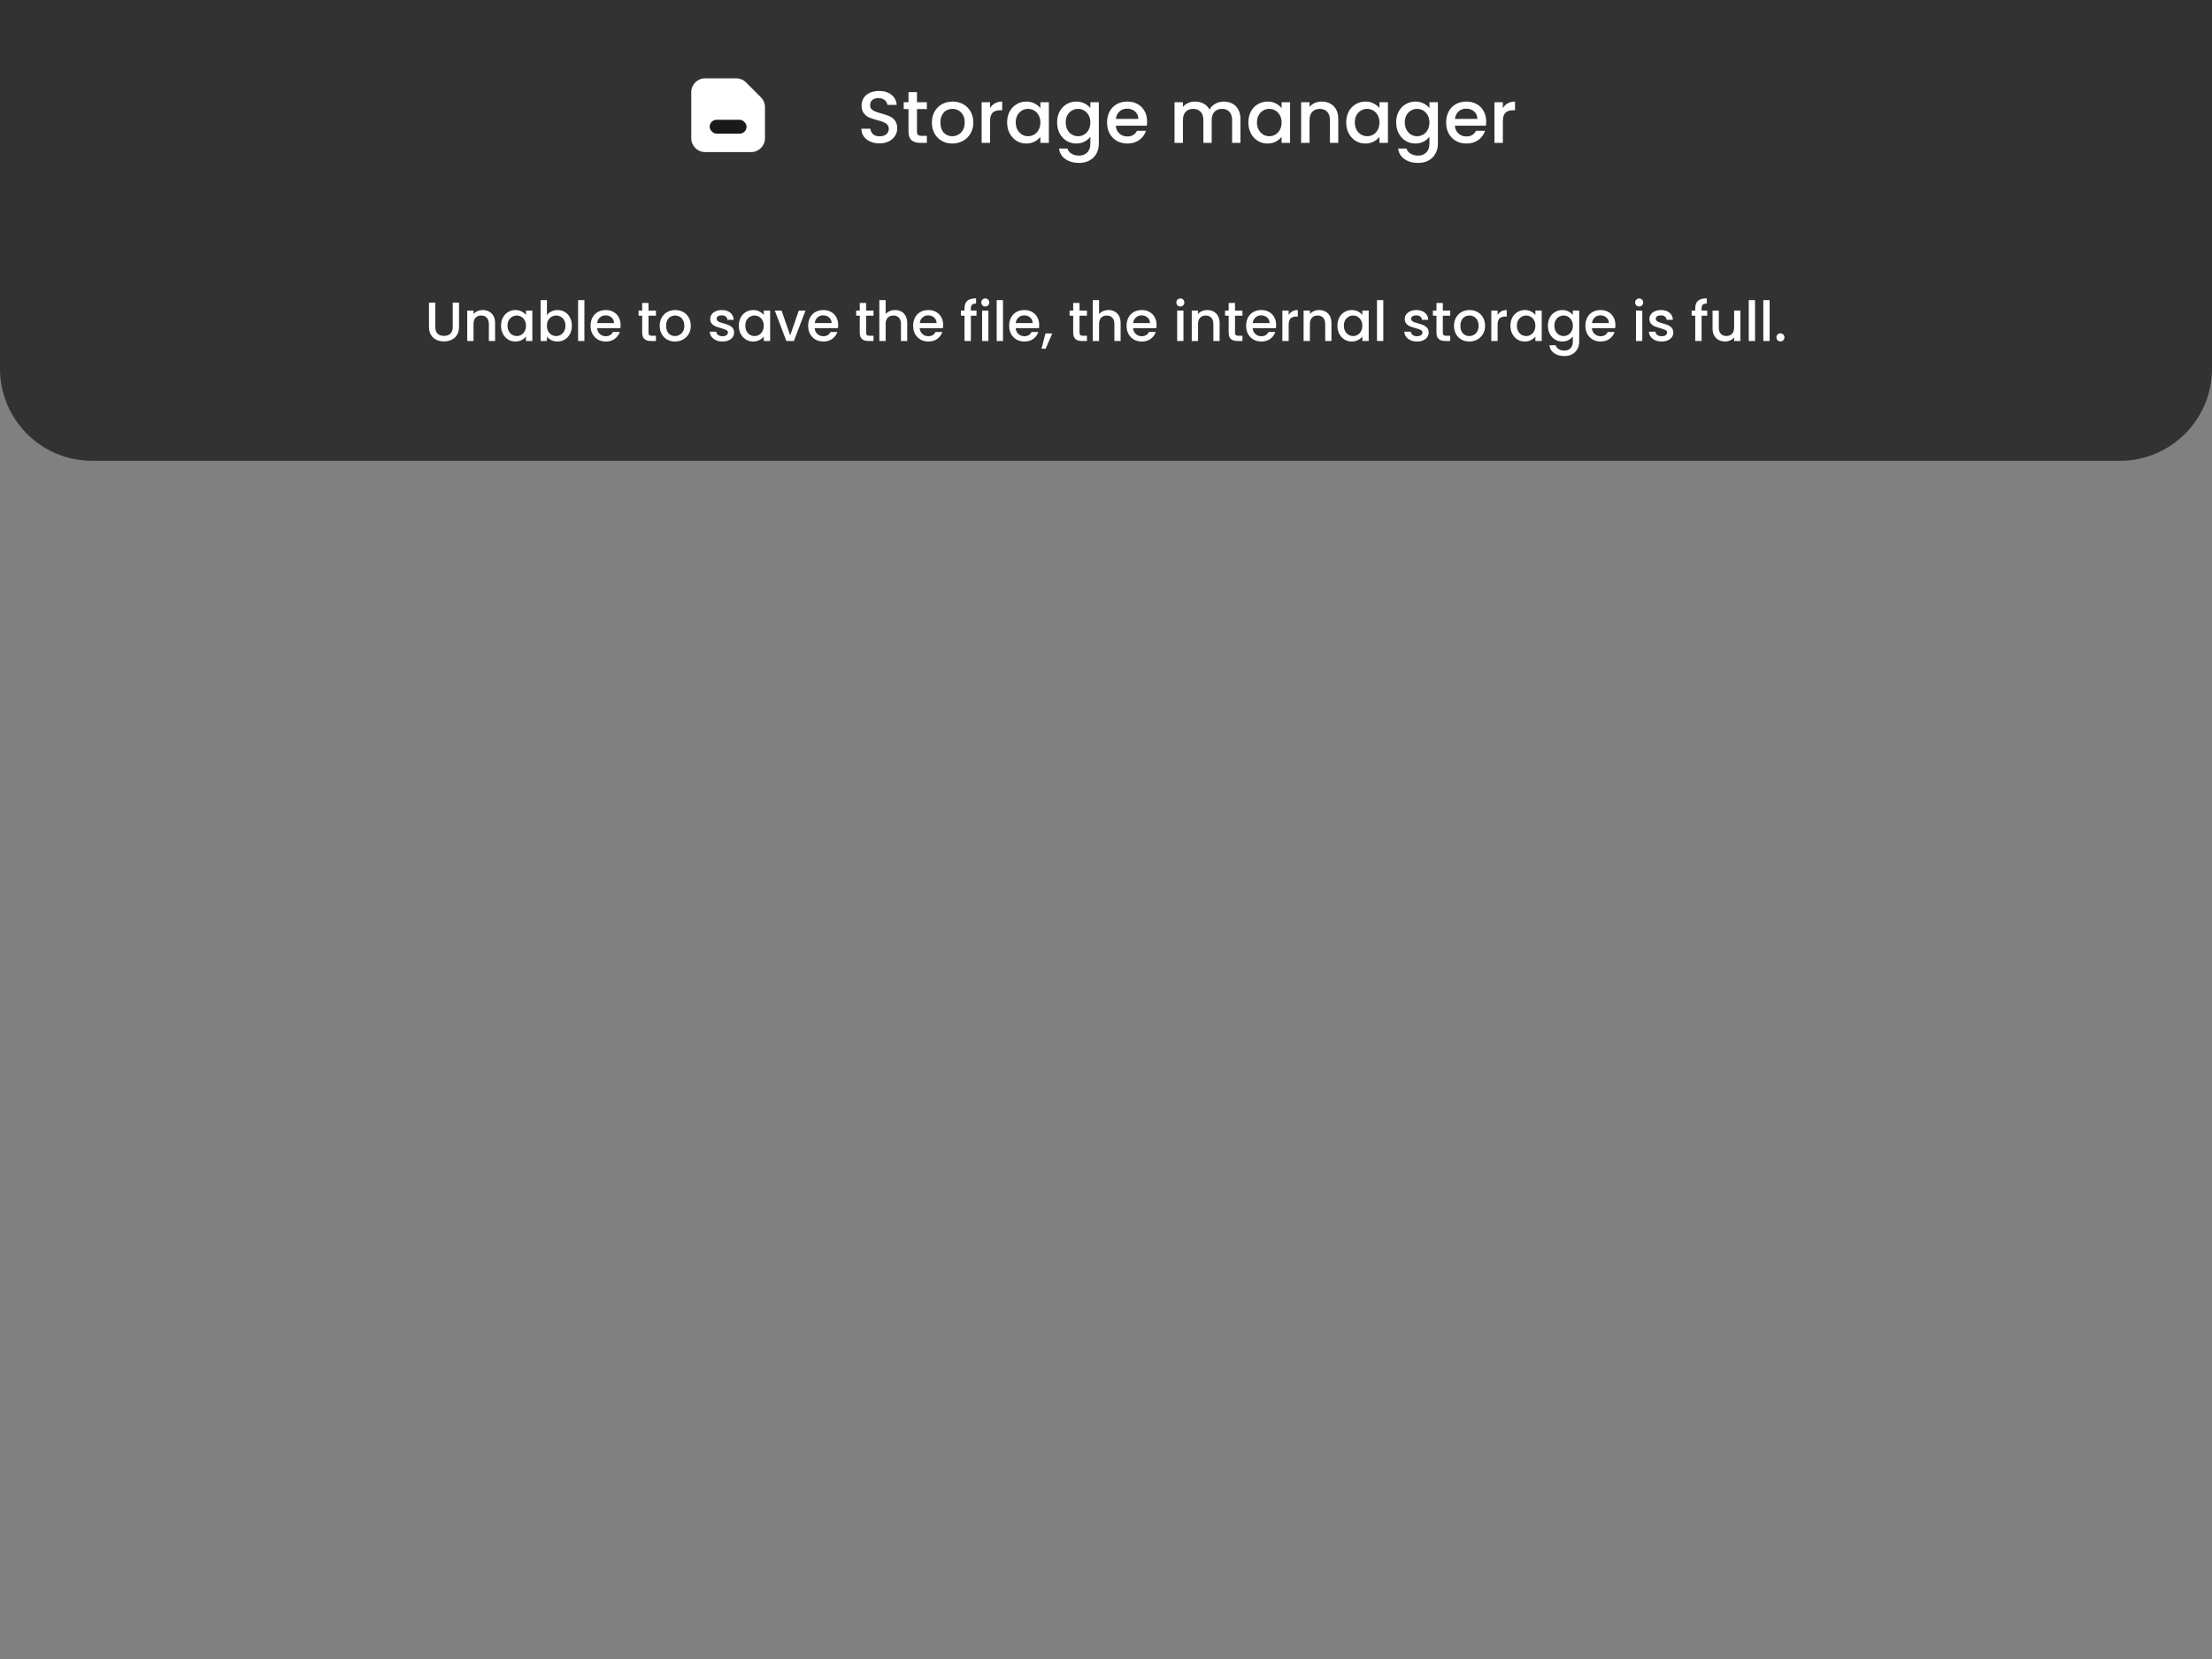 <svg width="480" height="360" viewBox="0 0 480 360" fill="none" xmlns="http://www.w3.org/2000/svg">
<rect x="0" y="0" width="480" height="360" fill="#808080" stroke="none"/>
<path d="M0 0H480V80C480 91.046 471.046 100 460 100H20C8.954 100 0 91.046 0 80V0Z" fill="#191919" fill-opacity="0.75"/>
<path d="M190.864 31.112C190.117 31.112 189.445 30.984 188.848 30.728C188.251 30.461 187.781 30.088 187.44 29.608C187.099 29.128 186.928 28.568 186.928 27.928H188.88C188.923 28.408 189.109 28.803 189.44 29.112C189.781 29.421 190.256 29.576 190.864 29.576C191.493 29.576 191.984 29.427 192.336 29.128C192.688 28.819 192.864 28.424 192.864 27.944C192.864 27.571 192.752 27.267 192.528 27.032C192.315 26.797 192.043 26.616 191.712 26.488C191.392 26.36 190.944 26.221 190.368 26.072C189.643 25.88 189.051 25.688 188.592 25.496C188.144 25.293 187.76 24.984 187.44 24.568C187.12 24.152 186.96 23.597 186.96 22.904C186.96 22.264 187.12 21.704 187.44 21.224C187.76 20.744 188.208 20.376 188.784 20.12C189.36 19.864 190.027 19.736 190.784 19.736C191.861 19.736 192.741 20.008 193.424 20.552C194.117 21.085 194.501 21.821 194.576 22.76H192.56C192.528 22.355 192.336 22.008 191.984 21.72C191.632 21.432 191.168 21.288 190.592 21.288C190.069 21.288 189.643 21.421 189.312 21.688C188.981 21.955 188.816 22.339 188.816 22.84C188.816 23.181 188.917 23.464 189.12 23.688C189.333 23.901 189.6 24.072 189.92 24.2C190.24 24.328 190.677 24.467 191.232 24.616C191.968 24.819 192.565 25.021 193.024 25.224C193.493 25.427 193.888 25.741 194.208 26.168C194.539 26.584 194.704 27.144 194.704 27.848C194.704 28.413 194.549 28.947 194.24 29.448C193.941 29.949 193.499 30.355 192.912 30.664C192.336 30.963 191.653 31.112 190.864 31.112ZM198.984 23.672V28.552C198.984 28.883 199.059 29.123 199.208 29.272C199.368 29.411 199.635 29.48 200.008 29.48H201.128V31H199.688C198.867 31 198.238 30.808 197.8 30.424C197.363 30.04 197.144 29.416 197.144 28.552V23.672H196.104V22.184H197.144V19.992H198.984V22.184H201.128V23.672H198.984ZM206.633 31.144C205.801 31.144 205.049 30.957 204.377 30.584C203.705 30.2 203.177 29.667 202.793 28.984C202.409 28.291 202.217 27.491 202.217 26.584C202.217 25.688 202.415 24.893 202.809 24.2C203.204 23.507 203.743 22.973 204.425 22.6C205.108 22.227 205.871 22.04 206.713 22.04C207.556 22.04 208.319 22.227 209.001 22.6C209.684 22.973 210.223 23.507 210.617 24.2C211.012 24.893 211.209 25.688 211.209 26.584C211.209 27.48 211.007 28.275 210.601 28.968C210.196 29.661 209.641 30.2 208.937 30.584C208.244 30.957 207.476 31.144 206.633 31.144ZM206.633 29.56C207.103 29.56 207.54 29.448 207.945 29.224C208.361 29 208.697 28.664 208.953 28.216C209.209 27.768 209.337 27.224 209.337 26.584C209.337 25.944 209.215 25.405 208.969 24.968C208.724 24.52 208.399 24.184 207.993 23.96C207.588 23.736 207.151 23.624 206.681 23.624C206.212 23.624 205.775 23.736 205.369 23.96C204.975 24.184 204.66 24.52 204.425 24.968C204.191 25.405 204.073 25.944 204.073 26.584C204.073 27.533 204.313 28.269 204.793 28.792C205.284 29.304 205.897 29.56 206.633 29.56ZM214.837 23.464C215.103 23.016 215.455 22.669 215.893 22.424C216.341 22.168 216.869 22.04 217.477 22.04V23.928H217.013C216.298 23.928 215.754 24.109 215.381 24.472C215.018 24.835 214.837 25.464 214.837 26.36V31H213.013V22.184H214.837V23.464ZM218.545 26.552C218.545 25.667 218.726 24.883 219.089 24.2C219.462 23.517 219.964 22.989 220.593 22.616C221.233 22.232 221.937 22.04 222.705 22.04C223.398 22.04 224.001 22.179 224.513 22.456C225.036 22.723 225.452 23.059 225.761 23.464V22.184H227.601V31H225.761V29.688C225.452 30.104 225.03 30.451 224.497 30.728C223.964 31.005 223.356 31.144 222.673 31.144C221.916 31.144 221.222 30.952 220.593 30.568C219.964 30.173 219.462 29.629 219.089 28.936C218.726 28.232 218.545 27.437 218.545 26.552ZM225.761 26.584C225.761 25.976 225.633 25.448 225.377 25C225.132 24.552 224.806 24.211 224.401 23.976C223.996 23.741 223.558 23.624 223.089 23.624C222.62 23.624 222.182 23.741 221.777 23.976C221.372 24.2 221.041 24.536 220.785 24.984C220.54 25.421 220.417 25.944 220.417 26.552C220.417 27.16 220.54 27.693 220.785 28.152C221.041 28.611 221.372 28.963 221.777 29.208C222.193 29.443 222.63 29.56 223.089 29.56C223.558 29.56 223.996 29.443 224.401 29.208C224.806 28.973 225.132 28.632 225.377 28.184C225.633 27.725 225.761 27.192 225.761 26.584ZM233.549 22.04C234.232 22.04 234.834 22.179 235.357 22.456C235.89 22.723 236.306 23.059 236.605 23.464V22.184H238.445V31.144C238.445 31.955 238.274 32.675 237.933 33.304C237.592 33.944 237.096 34.445 236.445 34.808C235.805 35.171 235.037 35.352 234.141 35.352C232.946 35.352 231.954 35.069 231.165 34.504C230.376 33.949 229.928 33.192 229.821 32.232H231.629C231.768 32.691 232.061 33.059 232.509 33.336C232.968 33.624 233.512 33.768 234.141 33.768C234.877 33.768 235.469 33.544 235.917 33.096C236.376 32.648 236.605 31.997 236.605 31.144V29.672C236.296 30.088 235.874 30.44 235.341 30.728C234.818 31.005 234.221 31.144 233.549 31.144C232.781 31.144 232.077 30.952 231.437 30.568C230.808 30.173 230.306 29.629 229.933 28.936C229.57 28.232 229.389 27.437 229.389 26.552C229.389 25.667 229.57 24.883 229.933 24.2C230.306 23.517 230.808 22.989 231.437 22.616C232.077 22.232 232.781 22.04 233.549 22.04ZM236.605 26.584C236.605 25.976 236.477 25.448 236.221 25C235.976 24.552 235.65 24.211 235.245 23.976C234.84 23.741 234.402 23.624 233.933 23.624C233.464 23.624 233.026 23.741 232.621 23.976C232.216 24.2 231.885 24.536 231.629 24.984C231.384 25.421 231.261 25.944 231.261 26.552C231.261 27.16 231.384 27.693 231.629 28.152C231.885 28.611 232.216 28.963 232.621 29.208C233.037 29.443 233.474 29.56 233.933 29.56C234.402 29.56 234.84 29.443 235.245 29.208C235.65 28.973 235.976 28.632 236.221 28.184C236.477 27.725 236.605 27.192 236.605 26.584ZM248.921 26.376C248.921 26.707 248.899 27.005 248.857 27.272H242.121C242.174 27.976 242.435 28.541 242.905 28.968C243.374 29.395 243.95 29.608 244.633 29.608C245.614 29.608 246.307 29.197 246.713 28.376H248.681C248.414 29.187 247.929 29.853 247.225 30.376C246.531 30.888 245.667 31.144 244.633 31.144C243.79 31.144 243.033 30.957 242.361 30.584C241.699 30.2 241.177 29.667 240.793 28.984C240.419 28.291 240.233 27.491 240.233 26.584C240.233 25.677 240.414 24.883 240.777 24.2C241.15 23.507 241.667 22.973 242.329 22.6C243.001 22.227 243.769 22.04 244.633 22.04C245.465 22.04 246.206 22.221 246.857 22.584C247.507 22.947 248.014 23.459 248.377 24.12C248.739 24.771 248.921 25.523 248.921 26.376ZM247.017 25.8C247.006 25.128 246.766 24.589 246.297 24.184C245.827 23.779 245.246 23.576 244.553 23.576C243.923 23.576 243.385 23.779 242.937 24.184C242.489 24.579 242.222 25.117 242.137 25.8H247.017ZM265.544 22.04C266.237 22.04 266.856 22.184 267.4 22.472C267.955 22.76 268.387 23.187 268.696 23.752C269.016 24.317 269.176 25 269.176 25.8V31H267.368V26.072C267.368 25.283 267.171 24.68 266.776 24.264C266.381 23.837 265.843 23.624 265.16 23.624C264.477 23.624 263.933 23.837 263.528 24.264C263.133 24.68 262.936 25.283 262.936 26.072V31H261.128V26.072C261.128 25.283 260.931 24.68 260.536 24.264C260.141 23.837 259.603 23.624 258.92 23.624C258.237 23.624 257.693 23.837 257.288 24.264C256.893 24.68 256.696 25.283 256.696 26.072V31H254.872V22.184H256.696V23.192C256.995 22.829 257.373 22.547 257.832 22.344C258.291 22.141 258.781 22.04 259.304 22.04C260.008 22.04 260.637 22.189 261.192 22.488C261.747 22.787 262.173 23.219 262.472 23.784C262.739 23.251 263.155 22.829 263.72 22.52C264.285 22.2 264.893 22.04 265.544 22.04ZM270.889 26.552C270.889 25.667 271.07 24.883 271.433 24.2C271.806 23.517 272.308 22.989 272.937 22.616C273.577 22.232 274.281 22.04 275.049 22.04C275.742 22.04 276.345 22.179 276.857 22.456C277.38 22.723 277.796 23.059 278.105 23.464V22.184H279.945V31H278.105V29.688C277.796 30.104 277.374 30.451 276.841 30.728C276.308 31.005 275.7 31.144 275.017 31.144C274.26 31.144 273.566 30.952 272.937 30.568C272.308 30.173 271.806 29.629 271.433 28.936C271.07 28.232 270.889 27.437 270.889 26.552ZM278.105 26.584C278.105 25.976 277.977 25.448 277.721 25C277.476 24.552 277.15 24.211 276.745 23.976C276.34 23.741 275.902 23.624 275.433 23.624C274.964 23.624 274.526 23.741 274.121 23.976C273.716 24.2 273.385 24.536 273.129 24.984C272.884 25.421 272.761 25.944 272.761 26.552C272.761 27.16 272.884 27.693 273.129 28.152C273.385 28.611 273.716 28.963 274.121 29.208C274.537 29.443 274.974 29.56 275.433 29.56C275.902 29.56 276.34 29.443 276.745 29.208C277.15 28.973 277.476 28.632 277.721 28.184C277.977 27.725 278.105 27.192 278.105 26.584ZM286.789 22.04C287.482 22.04 288.101 22.184 288.645 22.472C289.199 22.76 289.631 23.187 289.941 23.752C290.25 24.317 290.405 25 290.405 25.8V31H288.597V26.072C288.597 25.283 288.399 24.68 288.005 24.264C287.61 23.837 287.071 23.624 286.389 23.624C285.706 23.624 285.162 23.837 284.757 24.264C284.362 24.68 284.165 25.283 284.165 26.072V31H282.341V22.184H284.165V23.192C284.463 22.829 284.842 22.547 285.301 22.344C285.77 22.141 286.266 22.04 286.789 22.04ZM292.123 26.552C292.123 25.667 292.305 24.883 292.667 24.2C293.041 23.517 293.542 22.989 294.171 22.616C294.811 22.232 295.515 22.04 296.283 22.04C296.977 22.04 297.579 22.179 298.091 22.456C298.614 22.723 299.03 23.059 299.339 23.464V22.184H301.179V31H299.339V29.688C299.03 30.104 298.609 30.451 298.075 30.728C297.542 31.005 296.934 31.144 296.251 31.144C295.494 31.144 294.801 30.952 294.171 30.568C293.542 30.173 293.041 29.629 292.667 28.936C292.305 28.232 292.123 27.437 292.123 26.552ZM299.339 26.584C299.339 25.976 299.211 25.448 298.955 25C298.71 24.552 298.385 24.211 297.979 23.976C297.574 23.741 297.137 23.624 296.667 23.624C296.198 23.624 295.761 23.741 295.355 23.976C294.95 24.2 294.619 24.536 294.363 24.984C294.118 25.421 293.995 25.944 293.995 26.552C293.995 27.16 294.118 27.693 294.363 28.152C294.619 28.611 294.95 28.963 295.355 29.208C295.771 29.443 296.209 29.56 296.667 29.56C297.137 29.56 297.574 29.443 297.979 29.208C298.385 28.973 298.71 28.632 298.955 28.184C299.211 27.725 299.339 27.192 299.339 26.584ZM307.127 22.04C307.81 22.04 308.412 22.179 308.935 22.456C309.468 22.723 309.884 23.059 310.183 23.464V22.184H312.023V31.144C312.023 31.955 311.852 32.675 311.511 33.304C311.17 33.944 310.674 34.445 310.023 34.808C309.383 35.171 308.615 35.352 307.719 35.352C306.524 35.352 305.532 35.069 304.743 34.504C303.954 33.949 303.506 33.192 303.399 32.232H305.207C305.346 32.691 305.639 33.059 306.087 33.336C306.546 33.624 307.09 33.768 307.719 33.768C308.455 33.768 309.047 33.544 309.495 33.096C309.954 32.648 310.183 31.997 310.183 31.144V29.672C309.874 30.088 309.452 30.44 308.919 30.728C308.396 31.005 307.799 31.144 307.127 31.144C306.359 31.144 305.655 30.952 305.015 30.568C304.386 30.173 303.884 29.629 303.511 28.936C303.148 28.232 302.967 27.437 302.967 26.552C302.967 25.667 303.148 24.883 303.511 24.2C303.884 23.517 304.386 22.989 305.015 22.616C305.655 22.232 306.359 22.04 307.127 22.04ZM310.183 26.584C310.183 25.976 310.055 25.448 309.799 25C309.554 24.552 309.228 24.211 308.823 23.976C308.418 23.741 307.98 23.624 307.511 23.624C307.042 23.624 306.604 23.741 306.199 23.976C305.794 24.2 305.463 24.536 305.207 24.984C304.962 25.421 304.839 25.944 304.839 26.552C304.839 27.16 304.962 27.693 305.207 28.152C305.463 28.611 305.794 28.963 306.199 29.208C306.615 29.443 307.052 29.56 307.511 29.56C307.98 29.56 308.418 29.443 308.823 29.208C309.228 28.973 309.554 28.632 309.799 28.184C310.055 27.725 310.183 27.192 310.183 26.584ZM322.499 26.376C322.499 26.707 322.477 27.005 322.435 27.272H315.699C315.752 27.976 316.013 28.541 316.483 28.968C316.952 29.395 317.528 29.608 318.211 29.608C319.192 29.608 319.885 29.197 320.291 28.376H322.259C321.992 29.187 321.507 29.853 320.803 30.376C320.109 30.888 319.245 31.144 318.211 31.144C317.368 31.144 316.611 30.957 315.939 30.584C315.277 30.2 314.755 29.667 314.371 28.984C313.997 28.291 313.811 27.491 313.811 26.584C313.811 25.677 313.992 24.883 314.355 24.2C314.728 23.507 315.245 22.973 315.907 22.6C316.579 22.227 317.347 22.04 318.211 22.04C319.043 22.04 319.784 22.221 320.435 22.584C321.085 22.947 321.592 23.459 321.955 24.12C322.317 24.771 322.499 25.523 322.499 26.376ZM320.595 25.8C320.584 25.128 320.344 24.589 319.875 24.184C319.405 23.779 318.824 23.576 318.131 23.576C317.501 23.576 316.963 23.779 316.515 24.184C316.067 24.579 315.8 25.117 315.715 25.8H320.595ZM326.118 23.464C326.384 23.016 326.736 22.669 327.174 22.424C327.622 22.168 328.15 22.04 328.758 22.04V23.928H328.294C327.579 23.928 327.035 24.109 326.662 24.472C326.299 24.835 326.118 25.464 326.118 26.36V31H324.294V22.184H326.118V23.464Z" fill="white"/>
<path d="M150 20C150 18.343 151.343 17 153 17H159.757C160.553 17 161.316 17.316 161.879 17.879L165.121 21.121C165.684 21.684 166 22.447 166 23.243V30C166 31.657 164.657 33 163 33H153C151.343 33 150 31.657 150 30V20Z" fill="white"/>
<rect x="154" y="26" width="8" height="3" rx="1.5" fill="#191919"/>
<path d="M94.459 65.66V70.976C94.459 71.608 94.623 72.084 94.951 72.404C95.287 72.724 95.751 72.884 96.343 72.884C96.943 72.884 97.407 72.724 97.735 72.404C98.071 72.084 98.239 71.608 98.239 70.976V65.66H99.607V70.952C99.607 71.632 99.459 72.208 99.163 72.68C98.867 73.152 98.471 73.504 97.975 73.736C97.479 73.968 96.931 74.084 96.331 74.084C95.731 74.084 95.183 73.968 94.687 73.736C94.199 73.504 93.811 73.152 93.523 72.68C93.235 72.208 93.091 71.632 93.091 70.952V65.66H94.459ZM104.724 67.28C105.244 67.28 105.708 67.388 106.116 67.604C106.532 67.82 106.856 68.14 107.088 68.564C107.32 68.988 107.436 69.5 107.436 70.1V74H106.08V70.304C106.08 69.712 105.932 69.26 105.636 68.948C105.34 68.628 104.936 68.468 104.424 68.468C103.912 68.468 103.504 68.628 103.2 68.948C102.904 69.26 102.756 69.712 102.756 70.304V74H101.388V67.388H102.756V68.144C102.98 67.872 103.264 67.66 103.608 67.508C103.96 67.356 104.332 67.28 104.724 67.28ZM108.725 70.664C108.725 70 108.861 69.412 109.133 68.9C109.413 68.388 109.789 67.992 110.261 67.712C110.741 67.424 111.269 67.28 111.845 67.28C112.365 67.28 112.817 67.384 113.201 67.592C113.593 67.792 113.905 68.044 114.137 68.348V67.388H115.517V74H114.137V73.016C113.905 73.328 113.589 73.588 113.189 73.796C112.789 74.004 112.333 74.108 111.821 74.108C111.253 74.108 110.733 73.964 110.261 73.676C109.789 73.38 109.413 72.972 109.133 72.452C108.861 71.924 108.725 71.328 108.725 70.664ZM114.137 70.688C114.137 70.232 114.041 69.836 113.849 69.5C113.665 69.164 113.421 68.908 113.117 68.732C112.813 68.556 112.485 68.468 112.133 68.468C111.781 68.468 111.453 68.556 111.149 68.732C110.845 68.9 110.597 69.152 110.405 69.488C110.221 69.816 110.129 70.208 110.129 70.664C110.129 71.12 110.221 71.52 110.405 71.864C110.597 72.208 110.845 72.472 111.149 72.656C111.461 72.832 111.789 72.92 112.133 72.92C112.485 72.92 112.813 72.832 113.117 72.656C113.421 72.48 113.665 72.224 113.849 71.888C114.041 71.544 114.137 71.144 114.137 70.688ZM118.682 68.372C118.914 68.052 119.23 67.792 119.63 67.592C120.038 67.384 120.49 67.28 120.986 67.28C121.57 67.28 122.098 67.42 122.57 67.7C123.042 67.98 123.414 68.38 123.686 68.9C123.958 69.412 124.094 70 124.094 70.664C124.094 71.328 123.958 71.924 123.686 72.452C123.414 72.972 123.038 73.38 122.558 73.676C122.086 73.964 121.562 74.108 120.986 74.108C120.474 74.108 120.018 74.008 119.618 73.808C119.226 73.608 118.914 73.352 118.682 73.04V74H117.314V65.12H118.682V68.372ZM122.702 70.664C122.702 70.208 122.606 69.816 122.414 69.488C122.23 69.152 121.982 68.9 121.67 68.732C121.366 68.556 121.038 68.468 120.686 68.468C120.342 68.468 120.014 68.556 119.702 68.732C119.398 68.908 119.15 69.164 118.958 69.5C118.774 69.836 118.682 70.232 118.682 70.688C118.682 71.144 118.774 71.544 118.958 71.888C119.15 72.224 119.398 72.48 119.702 72.656C120.014 72.832 120.342 72.92 120.686 72.92C121.038 72.92 121.366 72.832 121.67 72.656C121.982 72.472 122.23 72.208 122.414 71.864C122.606 71.52 122.702 71.12 122.702 70.664ZM126.815 65.12V74H125.447V65.12H126.815ZM134.671 70.532C134.671 70.78 134.655 71.004 134.623 71.204H129.571C129.611 71.732 129.807 72.156 130.159 72.476C130.511 72.796 130.943 72.956 131.455 72.956C132.191 72.956 132.711 72.648 133.015 72.032H134.491C134.291 72.64 133.927 73.14 133.399 73.532C132.879 73.916 132.231 74.108 131.455 74.108C130.823 74.108 130.255 73.968 129.751 73.688C129.255 73.4 128.863 73 128.575 72.488C128.295 71.968 128.155 71.368 128.155 70.688C128.155 70.008 128.291 69.412 128.563 68.9C128.843 68.38 129.231 67.98 129.727 67.7C130.231 67.42 130.807 67.28 131.455 67.28C132.079 67.28 132.635 67.416 133.123 67.688C133.611 67.96 133.991 68.344 134.263 68.84C134.535 69.328 134.671 69.892 134.671 70.532ZM133.243 70.1C133.235 69.596 133.055 69.192 132.703 68.888C132.351 68.584 131.915 68.432 131.395 68.432C130.923 68.432 130.519 68.584 130.183 68.888C129.847 69.184 129.647 69.588 129.583 70.1H133.243ZM140.73 68.504V72.164C140.73 72.412 140.786 72.592 140.898 72.704C141.018 72.808 141.218 72.86 141.498 72.86H142.338V74H141.258C140.642 74 140.17 73.856 139.842 73.568C139.514 73.28 139.35 72.812 139.35 72.164V68.504H138.57V67.388H139.35V65.744H140.73V67.388H142.338V68.504H140.73ZM146.467 74.108C145.843 74.108 145.279 73.968 144.775 73.688C144.271 73.4 143.875 73 143.587 72.488C143.299 71.968 143.155 71.368 143.155 70.688C143.155 70.016 143.303 69.42 143.599 68.9C143.895 68.38 144.299 67.98 144.811 67.7C145.323 67.42 145.895 67.28 146.527 67.28C147.159 67.28 147.731 67.42 148.243 67.7C148.755 67.98 149.159 68.38 149.455 68.9C149.751 69.42 149.899 70.016 149.899 70.688C149.899 71.36 149.747 71.956 149.443 72.476C149.139 72.996 148.723 73.4 148.195 73.688C147.675 73.968 147.099 74.108 146.467 74.108ZM146.467 72.92C146.819 72.92 147.147 72.836 147.451 72.668C147.763 72.5 148.015 72.248 148.207 71.912C148.399 71.576 148.495 71.168 148.495 70.688C148.495 70.208 148.403 69.804 148.219 69.476C148.035 69.14 147.791 68.888 147.487 68.72C147.183 68.552 146.855 68.468 146.503 68.468C146.151 68.468 145.823 68.552 145.519 68.72C145.223 68.888 144.987 69.14 144.811 69.476C144.635 69.804 144.547 70.208 144.547 70.688C144.547 71.4 144.727 71.952 145.087 72.344C145.455 72.728 145.915 72.92 146.467 72.92ZM156.769 74.108C156.249 74.108 155.781 74.016 155.365 73.832C154.957 73.64 154.633 73.384 154.393 73.064C154.153 72.736 154.025 72.372 154.009 71.972H155.425C155.449 72.252 155.581 72.488 155.821 72.68C156.069 72.864 156.377 72.956 156.745 72.956C157.129 72.956 157.425 72.884 157.633 72.74C157.849 72.588 157.957 72.396 157.957 72.164C157.957 71.916 157.837 71.732 157.597 71.612C157.365 71.492 156.993 71.36 156.481 71.216C155.985 71.08 155.581 70.948 155.269 70.82C154.957 70.692 154.685 70.496 154.453 70.232C154.229 69.968 154.117 69.62 154.117 69.188C154.117 68.836 154.221 68.516 154.429 68.228C154.637 67.932 154.933 67.7 155.317 67.532C155.709 67.364 156.157 67.28 156.661 67.28C157.413 67.28 158.017 67.472 158.473 67.856C158.937 68.232 159.185 68.748 159.217 69.404H157.849C157.825 69.108 157.705 68.872 157.489 68.696C157.273 68.52 156.981 68.432 156.613 68.432C156.253 68.432 155.977 68.5 155.785 68.636C155.593 68.772 155.497 68.952 155.497 69.176C155.497 69.352 155.561 69.5 155.689 69.62C155.817 69.74 155.973 69.836 156.157 69.908C156.341 69.972 156.613 70.056 156.973 70.16C157.453 70.288 157.845 70.42 158.149 70.556C158.461 70.684 158.729 70.876 158.953 71.132C159.177 71.388 159.293 71.728 159.301 72.152C159.301 72.528 159.197 72.864 158.989 73.16C158.781 73.456 158.485 73.688 158.101 73.856C157.725 74.024 157.281 74.108 156.769 74.108ZM160.323 70.664C160.323 70 160.459 69.412 160.731 68.9C161.011 68.388 161.387 67.992 161.859 67.712C162.339 67.424 162.867 67.28 163.443 67.28C163.963 67.28 164.415 67.384 164.799 67.592C165.191 67.792 165.503 68.044 165.735 68.348V67.388H167.115V74H165.735V73.016C165.503 73.328 165.187 73.588 164.787 73.796C164.387 74.004 163.931 74.108 163.419 74.108C162.851 74.108 162.331 73.964 161.859 73.676C161.387 73.38 161.011 72.972 160.731 72.452C160.459 71.924 160.323 71.328 160.323 70.664ZM165.735 70.688C165.735 70.232 165.639 69.836 165.447 69.5C165.263 69.164 165.019 68.908 164.715 68.732C164.411 68.556 164.083 68.468 163.731 68.468C163.379 68.468 163.051 68.556 162.747 68.732C162.443 68.9 162.195 69.152 162.003 69.488C161.819 69.816 161.727 70.208 161.727 70.664C161.727 71.12 161.819 71.52 162.003 71.864C162.195 72.208 162.443 72.472 162.747 72.656C163.059 72.832 163.387 72.92 163.731 72.92C164.083 72.92 164.411 72.832 164.715 72.656C165.019 72.48 165.263 72.224 165.447 71.888C165.639 71.544 165.735 71.144 165.735 70.688ZM171.468 72.776L173.34 67.388H174.792L172.272 74H170.64L168.132 67.388H169.596L171.468 72.776ZM181.886 70.532C181.886 70.78 181.87 71.004 181.838 71.204H176.786C176.826 71.732 177.022 72.156 177.374 72.476C177.726 72.796 178.158 72.956 178.67 72.956C179.406 72.956 179.926 72.648 180.23 72.032H181.706C181.506 72.64 181.142 73.14 180.614 73.532C180.094 73.916 179.446 74.108 178.67 74.108C178.038 74.108 177.47 73.968 176.966 73.688C176.47 73.4 176.078 73 175.79 72.488C175.51 71.968 175.37 71.368 175.37 70.688C175.37 70.008 175.506 69.412 175.778 68.9C176.058 68.38 176.446 67.98 176.942 67.7C177.446 67.42 178.022 67.28 178.67 67.28C179.294 67.28 179.85 67.416 180.338 67.688C180.826 67.96 181.206 68.344 181.478 68.84C181.75 69.328 181.886 69.892 181.886 70.532ZM180.458 70.1C180.45 69.596 180.27 69.192 179.918 68.888C179.566 68.584 179.13 68.432 178.61 68.432C178.138 68.432 177.734 68.584 177.398 68.888C177.062 69.184 176.862 69.588 176.798 70.1H180.458ZM187.945 68.504V72.164C187.945 72.412 188.001 72.592 188.113 72.704C188.233 72.808 188.433 72.86 188.713 72.86H189.553V74H188.473C187.857 74 187.385 73.856 187.057 73.568C186.729 73.28 186.565 72.812 186.565 72.164V68.504H185.785V67.388H186.565V65.744H187.945V67.388H189.553V68.504H187.945ZM194.234 67.28C194.738 67.28 195.186 67.388 195.578 67.604C195.978 67.82 196.29 68.14 196.514 68.564C196.746 68.988 196.862 69.5 196.862 70.1V74H195.506V70.304C195.506 69.712 195.358 69.26 195.062 68.948C194.766 68.628 194.362 68.468 193.85 68.468C193.338 68.468 192.93 68.628 192.626 68.948C192.33 69.26 192.182 69.712 192.182 70.304V74H190.814V65.12H192.182V68.156C192.414 67.876 192.706 67.66 193.058 67.508C193.418 67.356 193.81 67.28 194.234 67.28ZM204.667 70.532C204.667 70.78 204.651 71.004 204.619 71.204H199.567C199.607 71.732 199.803 72.156 200.155 72.476C200.507 72.796 200.939 72.956 201.451 72.956C202.187 72.956 202.707 72.648 203.011 72.032H204.487C204.287 72.64 203.923 73.14 203.395 73.532C202.875 73.916 202.227 74.108 201.451 74.108C200.819 74.108 200.251 73.968 199.747 73.688C199.251 73.4 198.859 73 198.571 72.488C198.291 71.968 198.151 71.368 198.151 70.688C198.151 70.008 198.287 69.412 198.559 68.9C198.839 68.38 199.227 67.98 199.723 67.7C200.227 67.42 200.803 67.28 201.451 67.28C202.075 67.28 202.631 67.416 203.119 67.688C203.607 67.96 203.987 68.344 204.259 68.84C204.531 69.328 204.667 69.892 204.667 70.532ZM203.239 70.1C203.231 69.596 203.051 69.192 202.699 68.888C202.347 68.584 201.911 68.432 201.391 68.432C200.919 68.432 200.515 68.584 200.179 68.888C199.843 69.184 199.643 69.588 199.579 70.1H203.239ZM211.902 68.504H210.678V74H209.298V68.504H208.518V67.388H209.298V66.92C209.298 66.16 209.498 65.608 209.898 65.264C210.306 64.912 210.942 64.736 211.806 64.736V65.876C211.39 65.876 211.098 65.956 210.93 66.116C210.762 66.268 210.678 66.536 210.678 66.92V67.388H211.902V68.504ZM213.811 66.512C213.563 66.512 213.355 66.428 213.187 66.26C213.019 66.092 212.935 65.884 212.935 65.636C212.935 65.388 213.019 65.18 213.187 65.012C213.355 64.844 213.563 64.76 213.811 64.76C214.051 64.76 214.255 64.844 214.423 65.012C214.591 65.18 214.675 65.388 214.675 65.636C214.675 65.884 214.591 66.092 214.423 66.26C214.255 66.428 214.051 66.512 213.811 66.512ZM214.483 67.388V74H213.115V67.388H214.483ZM217.647 65.12V74H216.279V65.12H217.647ZM225.503 70.532C225.503 70.78 225.487 71.004 225.455 71.204H220.403C220.443 71.732 220.639 72.156 220.991 72.476C221.343 72.796 221.775 72.956 222.287 72.956C223.023 72.956 223.543 72.648 223.847 72.032H225.323C225.123 72.64 224.759 73.14 224.231 73.532C223.711 73.916 223.063 74.108 222.287 74.108C221.655 74.108 221.087 73.968 220.583 73.688C220.087 73.4 219.695 73 219.407 72.488C219.127 71.968 218.987 71.368 218.987 70.688C218.987 70.008 219.123 69.412 219.395 68.9C219.675 68.38 220.063 67.98 220.559 67.7C221.063 67.42 221.639 67.28 222.287 67.28C222.911 67.28 223.467 67.416 223.955 67.688C224.443 67.96 224.823 68.344 225.095 68.84C225.367 69.328 225.503 69.892 225.503 70.532ZM224.075 70.1C224.067 69.596 223.887 69.192 223.535 68.888C223.183 68.584 222.747 68.432 222.227 68.432C221.755 68.432 221.351 68.584 221.015 68.888C220.679 69.184 220.479 69.588 220.415 70.1H224.075ZM228.349 72.356L226.897 75.668H226.009L226.861 72.356H228.349ZM234.258 68.504V72.164C234.258 72.412 234.314 72.592 234.426 72.704C234.546 72.808 234.746 72.86 235.026 72.86H235.866V74H234.786C234.17 74 233.698 73.856 233.37 73.568C233.042 73.28 232.878 72.812 232.878 72.164V68.504H232.098V67.388H232.878V65.744H234.258V67.388H235.866V68.504H234.258ZM240.547 67.28C241.051 67.28 241.499 67.388 241.891 67.604C242.291 67.82 242.603 68.14 242.827 68.564C243.059 68.988 243.175 69.5 243.175 70.1V74H241.819V70.304C241.819 69.712 241.671 69.26 241.375 68.948C241.079 68.628 240.675 68.468 240.163 68.468C239.651 68.468 239.243 68.628 238.939 68.948C238.643 69.26 238.495 69.712 238.495 70.304V74H237.127V65.12H238.495V68.156C238.727 67.876 239.019 67.66 239.371 67.508C239.731 67.356 240.123 67.28 240.547 67.28ZM250.98 70.532C250.98 70.78 250.964 71.004 250.932 71.204H245.88C245.92 71.732 246.116 72.156 246.468 72.476C246.82 72.796 247.252 72.956 247.764 72.956C248.5 72.956 249.02 72.648 249.324 72.032H250.8C250.6 72.64 250.236 73.14 249.708 73.532C249.188 73.916 248.54 74.108 247.764 74.108C247.132 74.108 246.564 73.968 246.06 73.688C245.564 73.4 245.172 73 244.884 72.488C244.604 71.968 244.464 71.368 244.464 70.688C244.464 70.008 244.6 69.412 244.872 68.9C245.152 68.38 245.54 67.98 246.036 67.7C246.54 67.42 247.116 67.28 247.764 67.28C248.388 67.28 248.944 67.416 249.432 67.688C249.92 67.96 250.3 68.344 250.572 68.84C250.844 69.328 250.98 69.892 250.98 70.532ZM249.552 70.1C249.544 69.596 249.364 69.192 249.012 68.888C248.66 68.584 248.224 68.432 247.704 68.432C247.232 68.432 246.828 68.584 246.492 68.888C246.156 69.184 245.956 69.588 245.892 70.1H249.552ZM256.139 66.512C255.891 66.512 255.683 66.428 255.515 66.26C255.347 66.092 255.263 65.884 255.263 65.636C255.263 65.388 255.347 65.18 255.515 65.012C255.683 64.844 255.891 64.76 256.139 64.76C256.379 64.76 256.583 64.844 256.751 65.012C256.919 65.18 257.003 65.388 257.003 65.636C257.003 65.884 256.919 66.092 256.751 66.26C256.583 66.428 256.379 66.512 256.139 66.512ZM256.811 67.388V74H255.443V67.388H256.811ZM261.943 67.28C262.463 67.28 262.927 67.388 263.335 67.604C263.751 67.82 264.075 68.14 264.307 68.564C264.539 68.988 264.655 69.5 264.655 70.1V74H263.299V70.304C263.299 69.712 263.151 69.26 262.855 68.948C262.559 68.628 262.155 68.468 261.643 68.468C261.131 68.468 260.723 68.628 260.419 68.948C260.123 69.26 259.975 69.712 259.975 70.304V74H258.607V67.388H259.975V68.144C260.199 67.872 260.483 67.66 260.827 67.508C261.179 67.356 261.551 67.28 261.943 67.28ZM267.996 68.504V72.164C267.996 72.412 268.052 72.592 268.164 72.704C268.284 72.808 268.484 72.86 268.764 72.86H269.604V74H268.524C267.908 74 267.436 73.856 267.108 73.568C266.78 73.28 266.616 72.812 266.616 72.164V68.504H265.836V67.388H266.616V65.744H267.996V67.388H269.604V68.504H267.996ZM276.925 70.532C276.925 70.78 276.909 71.004 276.877 71.204H271.825C271.865 71.732 272.061 72.156 272.413 72.476C272.765 72.796 273.197 72.956 273.709 72.956C274.445 72.956 274.965 72.648 275.269 72.032H276.745C276.545 72.64 276.181 73.14 275.653 73.532C275.133 73.916 274.485 74.108 273.709 74.108C273.077 74.108 272.509 73.968 272.005 73.688C271.509 73.4 271.117 73 270.829 72.488C270.549 71.968 270.409 71.368 270.409 70.688C270.409 70.008 270.545 69.412 270.817 68.9C271.097 68.38 271.485 67.98 271.981 67.7C272.485 67.42 273.061 67.28 273.709 67.28C274.333 67.28 274.889 67.416 275.377 67.688C275.865 67.96 276.245 68.344 276.517 68.84C276.789 69.328 276.925 69.892 276.925 70.532ZM275.497 70.1C275.489 69.596 275.309 69.192 274.957 68.888C274.605 68.584 274.169 68.432 273.649 68.432C273.177 68.432 272.773 68.584 272.437 68.888C272.101 69.184 271.901 69.588 271.837 70.1H275.497ZM279.639 68.348C279.839 68.012 280.103 67.752 280.431 67.568C280.767 67.376 281.163 67.28 281.619 67.28V68.696H281.271C280.735 68.696 280.327 68.832 280.047 69.104C279.775 69.376 279.639 69.848 279.639 70.52V74H278.271V67.388H279.639V68.348ZM286.213 67.28C286.733 67.28 287.197 67.388 287.605 67.604C288.021 67.82 288.345 68.14 288.577 68.564C288.809 68.988 288.925 69.5 288.925 70.1V74H287.569V70.304C287.569 69.712 287.421 69.26 287.125 68.948C286.829 68.628 286.425 68.468 285.913 68.468C285.401 68.468 284.993 68.628 284.689 68.948C284.393 69.26 284.245 69.712 284.245 70.304V74H282.877V67.388H284.245V68.144C284.469 67.872 284.753 67.66 285.097 67.508C285.449 67.356 285.821 67.28 286.213 67.28ZM290.214 70.664C290.214 70 290.35 69.412 290.622 68.9C290.902 68.388 291.278 67.992 291.75 67.712C292.23 67.424 292.758 67.28 293.334 67.28C293.854 67.28 294.306 67.384 294.69 67.592C295.082 67.792 295.394 68.044 295.626 68.348V67.388H297.006V74H295.626V73.016C295.394 73.328 295.078 73.588 294.678 73.796C294.278 74.004 293.822 74.108 293.31 74.108C292.742 74.108 292.222 73.964 291.75 73.676C291.278 73.38 290.902 72.972 290.622 72.452C290.35 71.924 290.214 71.328 290.214 70.664ZM295.626 70.688C295.626 70.232 295.53 69.836 295.338 69.5C295.154 69.164 294.91 68.908 294.606 68.732C294.302 68.556 293.974 68.468 293.622 68.468C293.27 68.468 292.942 68.556 292.638 68.732C292.334 68.9 292.086 69.152 291.894 69.488C291.71 69.816 291.618 70.208 291.618 70.664C291.618 71.12 291.71 71.52 291.894 71.864C292.086 72.208 292.334 72.472 292.638 72.656C292.95 72.832 293.278 72.92 293.622 72.92C293.974 72.92 294.302 72.832 294.606 72.656C294.91 72.48 295.154 72.224 295.338 71.888C295.53 71.544 295.626 71.144 295.626 70.688ZM300.17 65.12V74H298.802V65.12H300.17ZM307.484 74.108C306.964 74.108 306.496 74.016 306.08 73.832C305.672 73.64 305.348 73.384 305.108 73.064C304.868 72.736 304.74 72.372 304.724 71.972H306.14C306.164 72.252 306.296 72.488 306.536 72.68C306.784 72.864 307.092 72.956 307.46 72.956C307.844 72.956 308.14 72.884 308.348 72.74C308.564 72.588 308.672 72.396 308.672 72.164C308.672 71.916 308.552 71.732 308.312 71.612C308.08 71.492 307.708 71.36 307.196 71.216C306.7 71.08 306.296 70.948 305.984 70.82C305.672 70.692 305.4 70.496 305.168 70.232C304.944 69.968 304.832 69.62 304.832 69.188C304.832 68.836 304.936 68.516 305.144 68.228C305.352 67.932 305.648 67.7 306.032 67.532C306.424 67.364 306.872 67.28 307.376 67.28C308.128 67.28 308.732 67.472 309.188 67.856C309.652 68.232 309.9 68.748 309.932 69.404H308.564C308.54 69.108 308.42 68.872 308.204 68.696C307.988 68.52 307.696 68.432 307.328 68.432C306.968 68.432 306.692 68.5 306.5 68.636C306.308 68.772 306.212 68.952 306.212 69.176C306.212 69.352 306.276 69.5 306.404 69.62C306.532 69.74 306.688 69.836 306.872 69.908C307.056 69.972 307.328 70.056 307.688 70.16C308.168 70.288 308.56 70.42 308.864 70.556C309.176 70.684 309.444 70.876 309.668 71.132C309.892 71.388 310.008 71.728 310.016 72.152C310.016 72.528 309.912 72.864 309.704 73.16C309.496 73.456 309.2 73.688 308.816 73.856C308.44 74.024 307.996 74.108 307.484 74.108ZM313.09 68.504V72.164C313.09 72.412 313.146 72.592 313.258 72.704C313.378 72.808 313.578 72.86 313.858 72.86H314.698V74H313.618C313.002 74 312.53 73.856 312.202 73.568C311.874 73.28 311.71 72.812 311.71 72.164V68.504H310.93V67.388H311.71V65.744H313.09V67.388H314.698V68.504H313.09ZM318.827 74.108C318.203 74.108 317.639 73.968 317.135 73.688C316.631 73.4 316.235 73 315.947 72.488C315.659 71.968 315.515 71.368 315.515 70.688C315.515 70.016 315.663 69.42 315.959 68.9C316.255 68.38 316.659 67.98 317.171 67.7C317.683 67.42 318.255 67.28 318.887 67.28C319.519 67.28 320.091 67.42 320.603 67.7C321.115 67.98 321.519 68.38 321.815 68.9C322.111 69.42 322.259 70.016 322.259 70.688C322.259 71.36 322.107 71.956 321.803 72.476C321.499 72.996 321.083 73.4 320.555 73.688C320.035 73.968 319.459 74.108 318.827 74.108ZM318.827 72.92C319.179 72.92 319.507 72.836 319.811 72.668C320.123 72.5 320.375 72.248 320.567 71.912C320.759 71.576 320.855 71.168 320.855 70.688C320.855 70.208 320.763 69.804 320.579 69.476C320.395 69.14 320.151 68.888 319.847 68.72C319.543 68.552 319.215 68.468 318.863 68.468C318.511 68.468 318.183 68.552 317.879 68.72C317.583 68.888 317.347 69.14 317.171 69.476C316.995 69.804 316.907 70.208 316.907 70.688C316.907 71.4 317.087 71.952 317.447 72.344C317.815 72.728 318.275 72.92 318.827 72.92ZM324.979 68.348C325.179 68.012 325.443 67.752 325.771 67.568C326.107 67.376 326.503 67.28 326.959 67.28V68.696H326.611C326.075 68.696 325.667 68.832 325.387 69.104C325.115 69.376 324.979 69.848 324.979 70.52V74H323.611V67.388H324.979V68.348ZM327.76 70.664C327.76 70 327.896 69.412 328.168 68.9C328.448 68.388 328.824 67.992 329.296 67.712C329.776 67.424 330.304 67.28 330.88 67.28C331.4 67.28 331.852 67.384 332.236 67.592C332.628 67.792 332.94 68.044 333.172 68.348V67.388H334.552V74H333.172V73.016C332.94 73.328 332.624 73.588 332.224 73.796C331.824 74.004 331.368 74.108 330.856 74.108C330.288 74.108 329.768 73.964 329.296 73.676C328.824 73.38 328.448 72.972 328.168 72.452C327.896 71.924 327.76 71.328 327.76 70.664ZM333.172 70.688C333.172 70.232 333.076 69.836 332.884 69.5C332.7 69.164 332.456 68.908 332.152 68.732C331.848 68.556 331.52 68.468 331.168 68.468C330.816 68.468 330.488 68.556 330.184 68.732C329.88 68.9 329.632 69.152 329.44 69.488C329.256 69.816 329.164 70.208 329.164 70.664C329.164 71.12 329.256 71.52 329.44 71.864C329.632 72.208 329.88 72.472 330.184 72.656C330.496 72.832 330.824 72.92 331.168 72.92C331.52 72.92 331.848 72.832 332.152 72.656C332.456 72.48 332.7 72.224 332.884 71.888C333.076 71.544 333.172 71.144 333.172 70.688ZM339.013 67.28C339.525 67.28 339.977 67.384 340.369 67.592C340.769 67.792 341.081 68.044 341.305 68.348V67.388H342.685V74.108C342.685 74.716 342.557 75.256 342.301 75.728C342.045 76.208 341.673 76.584 341.185 76.856C340.705 77.128 340.129 77.264 339.457 77.264C338.561 77.264 337.817 77.052 337.225 76.628C336.633 76.212 336.297 75.644 336.217 74.924H337.573C337.677 75.268 337.897 75.544 338.233 75.752C338.577 75.968 338.985 76.076 339.457 76.076C340.009 76.076 340.453 75.908 340.789 75.572C341.133 75.236 341.305 74.748 341.305 74.108V73.004C341.073 73.316 340.757 73.58 340.357 73.796C339.965 74.004 339.517 74.108 339.013 74.108C338.437 74.108 337.909 73.964 337.429 73.676C336.957 73.38 336.581 72.972 336.301 72.452C336.029 71.924 335.893 71.328 335.893 70.664C335.893 70 336.029 69.412 336.301 68.9C336.581 68.388 336.957 67.992 337.429 67.712C337.909 67.424 338.437 67.28 339.013 67.28ZM341.305 70.688C341.305 70.232 341.209 69.836 341.017 69.5C340.833 69.164 340.589 68.908 340.285 68.732C339.981 68.556 339.653 68.468 339.301 68.468C338.949 68.468 338.621 68.556 338.317 68.732C338.013 68.9 337.765 69.152 337.573 69.488C337.389 69.816 337.297 70.208 337.297 70.664C337.297 71.12 337.389 71.52 337.573 71.864C337.765 72.208 338.013 72.472 338.317 72.656C338.629 72.832 338.957 72.92 339.301 72.92C339.653 72.92 339.981 72.832 340.285 72.656C340.589 72.48 340.833 72.224 341.017 71.888C341.209 71.544 341.305 71.144 341.305 70.688ZM350.542 70.532C350.542 70.78 350.526 71.004 350.494 71.204H345.442C345.482 71.732 345.678 72.156 346.03 72.476C346.382 72.796 346.814 72.956 347.326 72.956C348.062 72.956 348.582 72.648 348.886 72.032H350.362C350.162 72.64 349.798 73.14 349.27 73.532C348.75 73.916 348.102 74.108 347.326 74.108C346.694 74.108 346.126 73.968 345.622 73.688C345.126 73.4 344.734 73 344.446 72.488C344.166 71.968 344.026 71.368 344.026 70.688C344.026 70.008 344.162 69.412 344.434 68.9C344.714 68.38 345.102 67.98 345.598 67.7C346.102 67.42 346.678 67.28 347.326 67.28C347.95 67.28 348.506 67.416 348.994 67.688C349.482 67.96 349.862 68.344 350.134 68.84C350.406 69.328 350.542 69.892 350.542 70.532ZM349.114 70.1C349.106 69.596 348.926 69.192 348.574 68.888C348.222 68.584 347.786 68.432 347.266 68.432C346.794 68.432 346.39 68.584 346.054 68.888C345.718 69.184 345.518 69.588 345.454 70.1H349.114ZM355.701 66.512C355.453 66.512 355.245 66.428 355.077 66.26C354.909 66.092 354.825 65.884 354.825 65.636C354.825 65.388 354.909 65.18 355.077 65.012C355.245 64.844 355.453 64.76 355.701 64.76C355.941 64.76 356.145 64.844 356.313 65.012C356.481 65.18 356.565 65.388 356.565 65.636C356.565 65.884 356.481 66.092 356.313 66.26C356.145 66.428 355.941 66.512 355.701 66.512ZM356.373 67.388V74H355.005V67.388H356.373ZM360.57 74.108C360.05 74.108 359.582 74.016 359.166 73.832C358.758 73.64 358.434 73.384 358.194 73.064C357.954 72.736 357.826 72.372 357.81 71.972H359.226C359.25 72.252 359.382 72.488 359.622 72.68C359.87 72.864 360.178 72.956 360.546 72.956C360.93 72.956 361.226 72.884 361.434 72.74C361.65 72.588 361.758 72.396 361.758 72.164C361.758 71.916 361.638 71.732 361.398 71.612C361.166 71.492 360.794 71.36 360.282 71.216C359.786 71.08 359.382 70.948 359.07 70.82C358.758 70.692 358.486 70.496 358.254 70.232C358.03 69.968 357.918 69.62 357.918 69.188C357.918 68.836 358.022 68.516 358.23 68.228C358.438 67.932 358.734 67.7 359.118 67.532C359.51 67.364 359.958 67.28 360.462 67.28C361.214 67.28 361.818 67.472 362.274 67.856C362.738 68.232 362.986 68.748 363.018 69.404H361.65C361.626 69.108 361.506 68.872 361.29 68.696C361.074 68.52 360.782 68.432 360.414 68.432C360.054 68.432 359.778 68.5 359.586 68.636C359.394 68.772 359.298 68.952 359.298 69.176C359.298 69.352 359.362 69.5 359.49 69.62C359.618 69.74 359.774 69.836 359.958 69.908C360.142 69.972 360.414 70.056 360.774 70.16C361.254 70.288 361.646 70.42 361.95 70.556C362.262 70.684 362.53 70.876 362.754 71.132C362.978 71.388 363.094 71.728 363.102 72.152C363.102 72.528 362.998 72.864 362.79 73.16C362.582 73.456 362.286 73.688 361.902 73.856C361.526 74.024 361.082 74.108 360.57 74.108ZM370.469 68.504H369.245V74H367.865V68.504H367.085V67.388H367.865V66.92C367.865 66.16 368.065 65.608 368.465 65.264C368.873 64.912 369.509 64.736 370.373 64.736V65.876C369.957 65.876 369.665 65.956 369.497 66.116C369.329 66.268 369.245 66.536 369.245 66.92V67.388H370.469V68.504ZM377.669 67.388V74H376.301V73.22C376.085 73.492 375.801 73.708 375.449 73.868C375.105 74.02 374.737 74.096 374.345 74.096C373.825 74.096 373.357 73.988 372.941 73.772C372.533 73.556 372.209 73.236 371.969 72.812C371.737 72.388 371.621 71.876 371.621 71.276V67.388H372.977V71.072C372.977 71.664 373.125 72.12 373.421 72.44C373.717 72.752 374.121 72.908 374.633 72.908C375.145 72.908 375.549 72.752 375.845 72.44C376.149 72.12 376.301 71.664 376.301 71.072V67.388H377.669ZM380.842 65.12V74H379.474V65.12H380.842ZM384.006 65.12V74H382.638V65.12H384.006ZM386.354 74.084C386.106 74.084 385.898 74 385.73 73.832C385.562 73.664 385.478 73.456 385.478 73.208C385.478 72.96 385.562 72.752 385.73 72.584C385.898 72.416 386.106 72.332 386.354 72.332C386.594 72.332 386.798 72.416 386.966 72.584C387.134 72.752 387.218 72.96 387.218 73.208C387.218 73.456 387.134 73.664 386.966 73.832C386.798 74 386.594 74.084 386.354 74.084Z" fill="white"/>
</svg>
